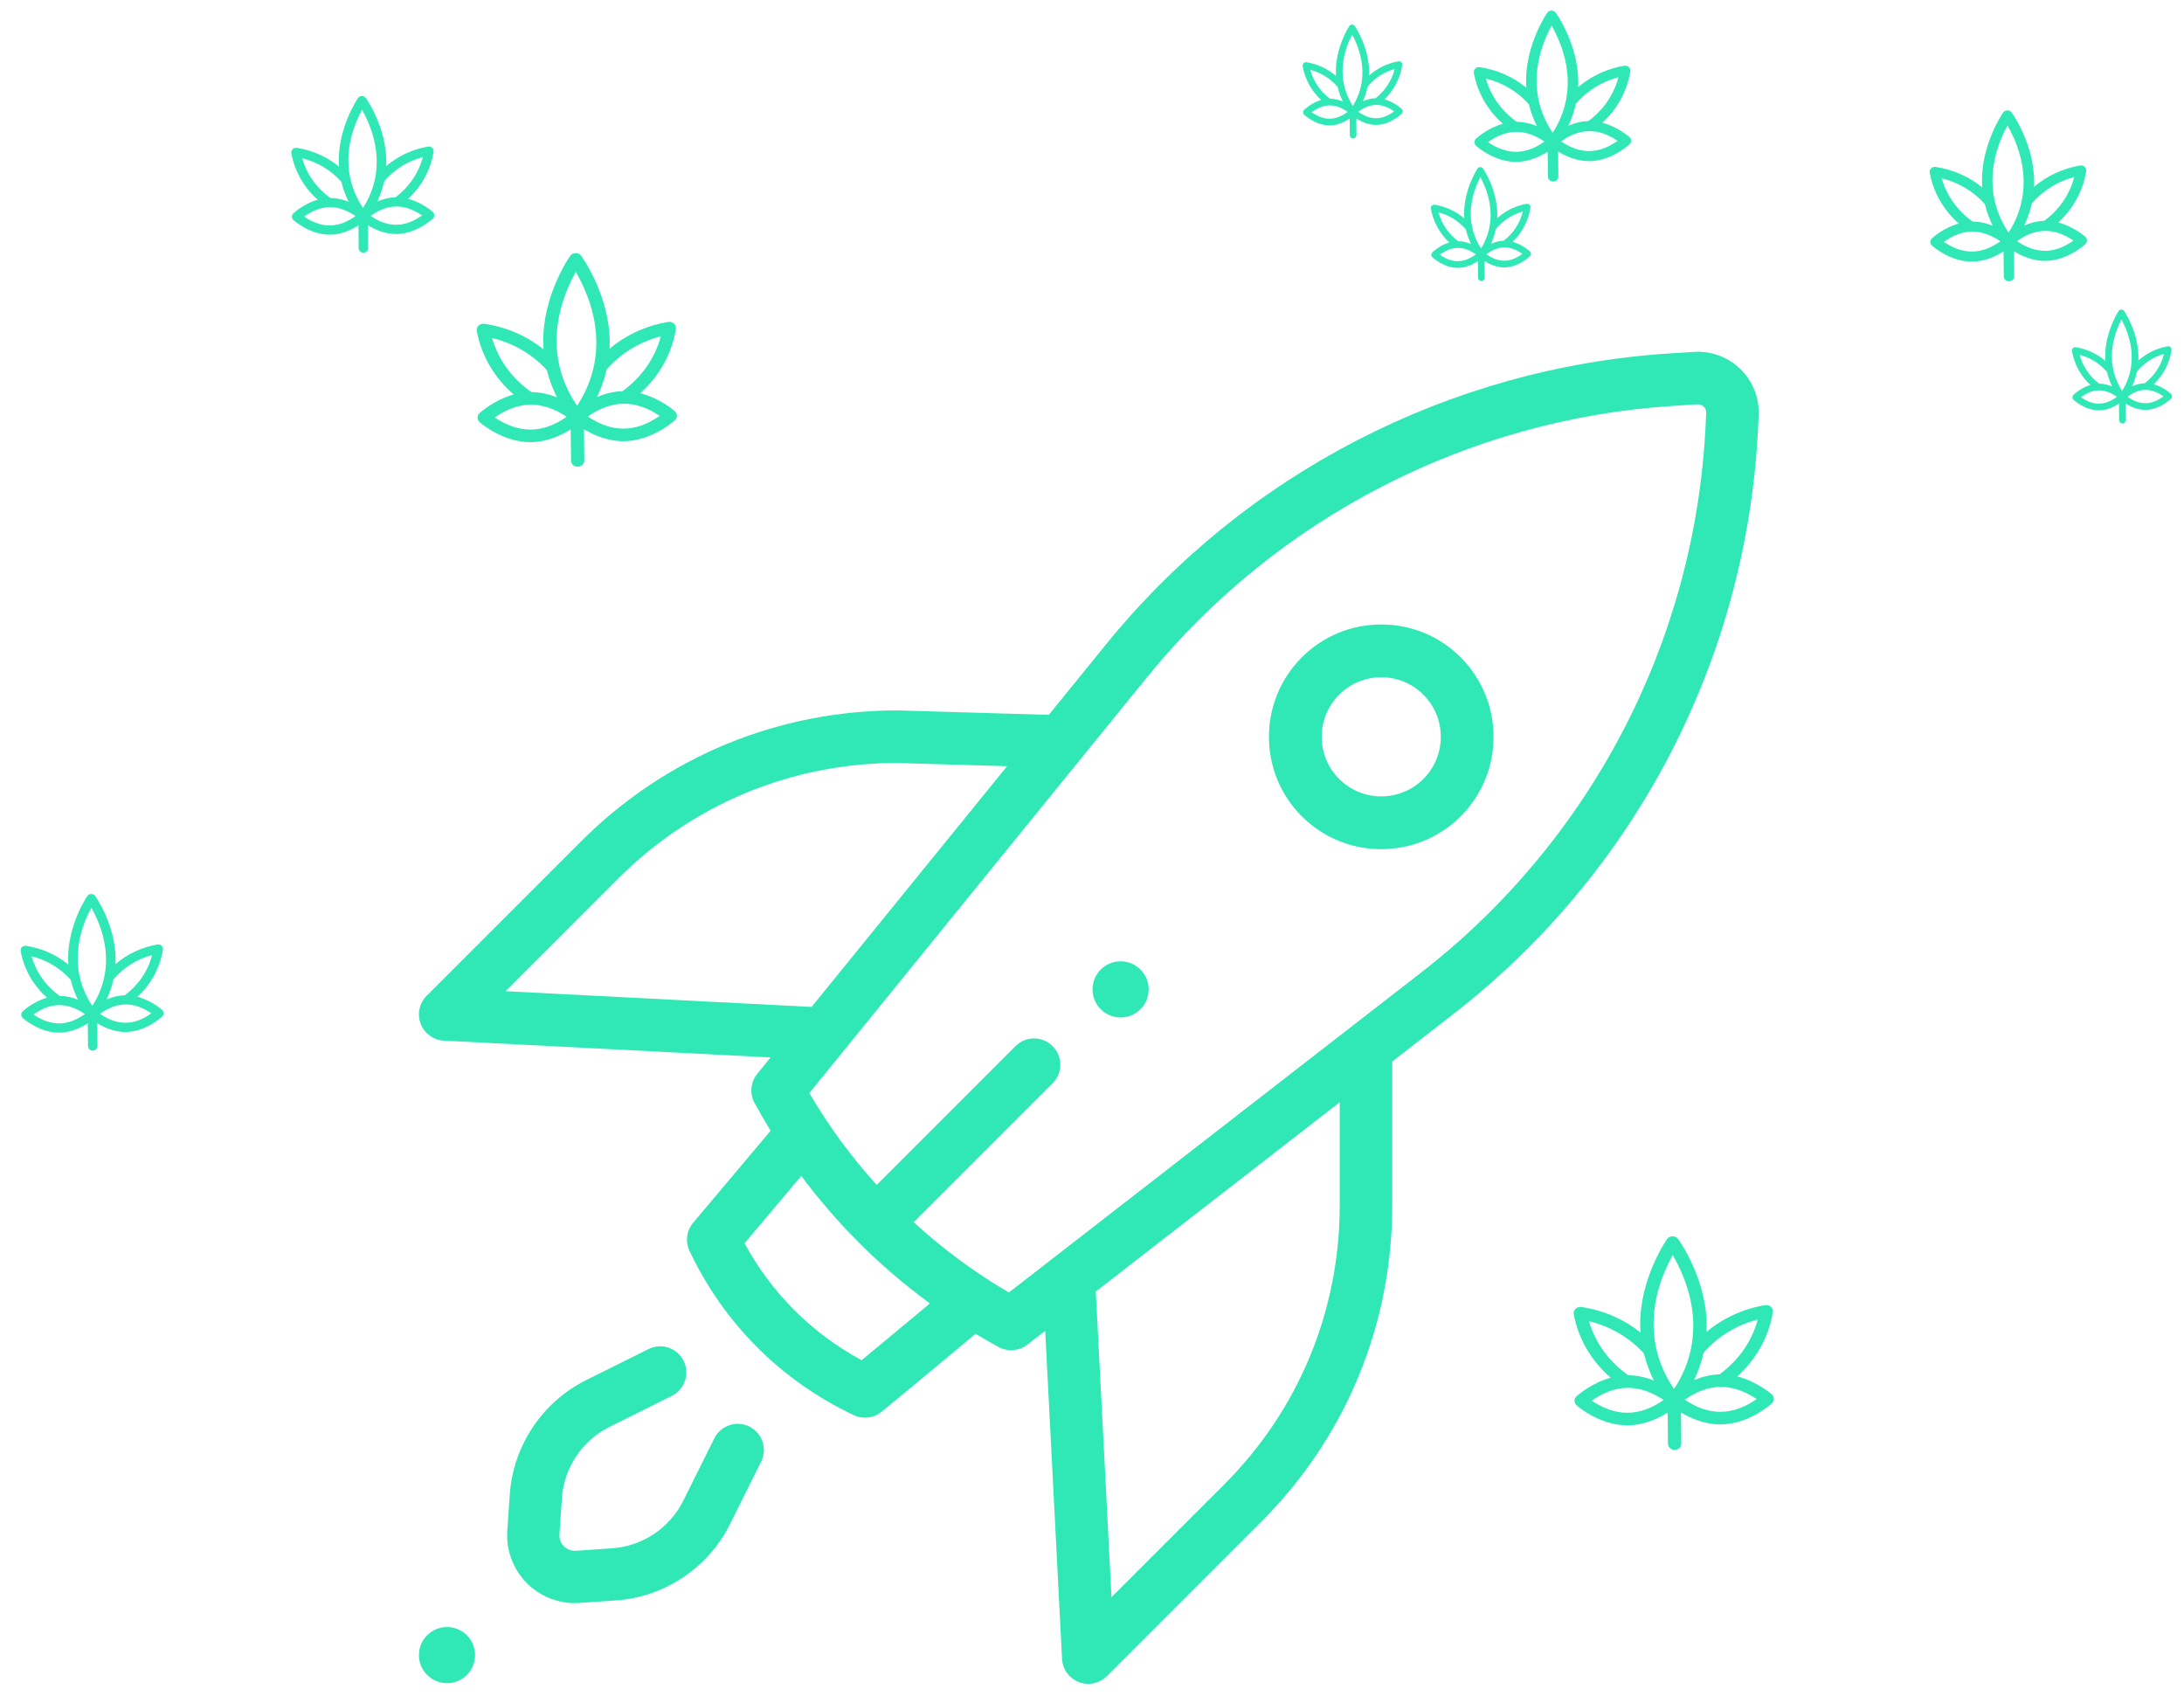 <?xml version="1.0" encoding="utf-8" ?>
<svg xmlns="http://www.w3.org/2000/svg" xmlns:xlink="http://www.w3.org/1999/xlink" width="152" height="118">
	<defs>
		<clipPath id="clip_0">
			<rect x="-1011.919" y="-1079.063" width="1427.76" height="3847.02" clip-rule="evenodd"/>
		</clipPath>
	</defs>
	<g clip-path="url(#clip_0)">
		<path fill="rgb(48,232,182)" stroke="none" transform="matrix(0.991 -0.01 0.01 0.991 1.394 62.257)" d="M9.995 3.963C9.771 5.267 9.106 6.407 8.175 7.249C9.16 7.517 9.86 8.155 9.897 8.189C10.034 8.316 10.034 8.528 9.897 8.655C9.85 8.698 8.74 9.711 7.333 9.711C6.517 9.711 5.8 9.37 5.333 9.075L5.333 10.678C5.333 10.856 5.184 11 5 11C4.816 11 4.667 10.856 4.667 10.678L4.667 9.075C4.2 9.37 3.483 9.711 2.667 9.711C1.26 9.711 0.15 8.698 0.103 8.655C-0.034 8.528 -0.034 8.316 0.103 8.189C0.14 8.155 0.84 7.517 1.825 7.249C0.893 6.406 0.229 5.265 0.005 3.963C-0.033 3.745 0.163 3.556 0.388 3.592C1.491 3.77 2.512 4.239 3.345 4.94C3.338 4.814 3.333 4.686 3.333 4.555C3.333 2.17 4.667 0.224 4.723 0.142C4.855 -0.048 5.145 -0.047 5.277 0.142C5.333 0.224 6.667 2.17 6.667 4.555C6.667 4.686 6.662 4.814 6.655 4.94C7.488 4.239 8.509 3.77 9.612 3.592C9.837 3.556 10.033 3.745 9.995 3.963ZM5 7.861C3.598 5.713 3.749 3.247 5 0.964C6.241 3.229 6.41 5.704 5 7.861ZM0.767 4.329C1.833 4.602 2.788 5.187 3.5 6.011C3.626 6.554 3.807 7.027 3.992 7.416C3.621 7.26 3.186 7.141 2.716 7.133C1.751 6.43 1.071 5.449 0.767 4.329ZM9.233 4.329C8.167 4.602 7.212 5.187 6.5 6.011C6.374 6.554 6.193 7.027 6.007 7.416C6.379 7.26 6.814 7.141 7.284 7.133C8.249 6.43 8.929 5.449 9.233 4.329ZM4.471 8.422C3.226 7.551 2.054 7.584 0.862 8.421C2.058 9.258 3.23 9.294 4.471 8.422ZM9.137 8.422C7.893 7.551 6.721 7.584 5.529 8.421C6.724 9.258 7.897 9.294 9.137 8.422Z" fill-rule="evenodd"/>
	</g>
	<defs>
		<clipPath id="clip_1">
			<rect x="-1011.919" y="-1079.063" width="1427.76" height="3847.02" clip-rule="evenodd"/>
		</clipPath>
	</defs>
	<g clip-path="url(#clip_1)">
		<path fill="rgb(48,232,182)" stroke="none" transform="matrix(0.991 -0.01 0.01 0.991 20.232 6.733)" d="M9.995 3.963C9.771 5.267 9.106 6.407 8.175 7.249C9.16 7.517 9.86 8.155 9.897 8.189C10.034 8.316 10.034 8.528 9.897 8.655C9.85 8.698 8.74 9.711 7.333 9.711C6.517 9.711 5.8 9.37 5.333 9.075L5.333 10.678C5.333 10.856 5.184 11 5 11C4.816 11 4.667 10.856 4.667 10.678L4.667 9.075C4.2 9.37 3.483 9.711 2.667 9.711C1.26 9.711 0.15 8.698 0.103 8.655C-0.034 8.528 -0.034 8.316 0.103 8.189C0.14 8.155 0.84 7.517 1.825 7.249C0.893 6.406 0.229 5.265 0.005 3.963C-0.033 3.745 0.163 3.556 0.388 3.592C1.491 3.77 2.512 4.239 3.345 4.94C3.338 4.814 3.333 4.686 3.333 4.555C3.333 2.17 4.667 0.224 4.723 0.142C4.855 -0.048 5.145 -0.047 5.277 0.142C5.333 0.224 6.667 2.17 6.667 4.555C6.667 4.686 6.662 4.814 6.655 4.94C7.488 4.239 8.509 3.77 9.612 3.592C9.837 3.556 10.033 3.745 9.995 3.963ZM5 7.861C3.598 5.713 3.749 3.247 5 0.964C6.241 3.229 6.41 5.704 5 7.861ZM0.767 4.329C1.833 4.602 2.788 5.187 3.5 6.011C3.626 6.554 3.807 7.027 3.992 7.416C3.621 7.26 3.186 7.141 2.716 7.133C1.751 6.43 1.071 5.449 0.767 4.329ZM9.233 4.329C8.167 4.602 7.212 5.187 6.5 6.011C6.374 6.554 6.193 7.027 6.007 7.416C6.379 7.26 6.814 7.141 7.284 7.133C8.249 6.43 8.929 5.449 9.233 4.329ZM4.471 8.422C3.226 7.551 2.054 7.584 0.862 8.421C2.058 9.258 3.23 9.294 4.471 8.422ZM9.137 8.422C7.893 7.551 6.721 7.584 5.529 8.421C6.724 9.258 7.897 9.294 9.137 8.422Z" fill-rule="evenodd"/>
	</g>
	<defs>
		<clipPath id="clip_2">
			<rect x="-1011.919" y="-1079.063" width="1427.76" height="3847.02" clip-rule="evenodd"/>
		</clipPath>
	</defs>
	<g clip-path="url(#clip_2)">
		<path fill="rgb(48,232,182)" stroke="none" transform="matrix(0.991 -0.01 0.01 0.991 99.552 11.66)" d="M6.997 2.882C6.839 3.831 6.374 4.66 5.723 5.272C6.412 5.467 6.902 5.931 6.928 5.956C7.024 6.048 7.024 6.202 6.928 6.294C6.895 6.326 6.118 7.062 5.133 7.062C4.562 7.062 4.06 6.814 3.733 6.6L3.733 7.766C3.733 7.895 3.629 8 3.5 8C3.371 8 3.267 7.895 3.267 7.766L3.267 6.6C2.94 6.814 2.438 7.062 1.867 7.062C0.882 7.062 0.105 6.326 0.072 6.294C-0.024 6.202 -0.024 6.048 0.072 5.956C0.098 5.931 0.588 5.467 1.277 5.272C0.625 4.659 0.16 3.829 0.003 2.882C-0.023 2.724 0.114 2.586 0.272 2.612C1.044 2.742 1.759 3.083 2.342 3.593C2.336 3.501 2.333 3.408 2.333 3.312C2.333 1.578 3.267 0.163 3.306 0.104C3.399 -0.035 3.601 -0.034 3.694 0.104C3.733 0.163 4.667 1.578 4.667 3.312C4.667 3.408 4.664 3.501 4.658 3.593C5.241 3.083 5.956 2.742 6.728 2.612C6.886 2.586 7.023 2.724 6.997 2.882ZM3.5 5.717C2.519 4.155 2.624 2.362 3.5 0.701C4.368 2.348 4.487 4.148 3.5 5.717ZM0.537 3.149C1.283 3.347 1.952 3.773 2.45 4.372C2.538 4.766 2.665 5.111 2.795 5.394C2.534 5.28 2.23 5.194 1.901 5.188C1.225 4.676 0.75 3.963 0.537 3.149ZM6.463 3.149C5.717 3.347 5.048 3.773 4.55 4.372C4.462 4.766 4.335 5.111 4.205 5.394C4.465 5.28 4.77 5.194 5.098 5.188C5.775 4.676 6.25 3.963 6.463 3.149ZM3.13 6.125C2.258 5.492 1.438 5.516 0.604 6.125C1.44 6.733 2.261 6.759 3.13 6.125ZM6.396 6.125C5.525 5.492 4.705 5.516 3.87 6.125C4.707 6.733 5.528 6.759 6.396 6.125Z" fill-rule="evenodd"/>
	</g>
	<defs>
		<clipPath id="clip_3">
			<rect x="-1011.919" y="-1079.063" width="1427.76" height="3847.02" clip-rule="evenodd"/>
		</clipPath>
	</defs>
	<g clip-path="url(#clip_3)">
		<path fill="rgb(48,232,182)" stroke="none" transform="matrix(0.991 -0.01 0.01 0.991 144.17 21.575)" d="M6.997 2.882C6.839 3.831 6.374 4.66 5.723 5.272C6.412 5.467 6.902 5.931 6.928 5.956C7.024 6.048 7.024 6.202 6.928 6.294C6.895 6.326 6.118 7.062 5.133 7.062C4.562 7.062 4.06 6.814 3.733 6.6L3.733 7.766C3.733 7.895 3.629 8 3.5 8C3.371 8 3.267 7.895 3.267 7.766L3.267 6.6C2.94 6.814 2.438 7.062 1.867 7.062C0.882 7.062 0.105 6.326 0.072 6.294C-0.024 6.202 -0.024 6.048 0.072 5.956C0.098 5.931 0.588 5.467 1.277 5.272C0.625 4.659 0.16 3.829 0.003 2.882C-0.023 2.724 0.114 2.586 0.272 2.612C1.044 2.742 1.759 3.083 2.342 3.593C2.336 3.501 2.333 3.408 2.333 3.312C2.333 1.578 3.267 0.163 3.306 0.104C3.399 -0.035 3.601 -0.034 3.694 0.104C3.733 0.163 4.667 1.578 4.667 3.312C4.667 3.408 4.664 3.501 4.658 3.593C5.241 3.083 5.956 2.742 6.728 2.612C6.886 2.586 7.023 2.724 6.997 2.882ZM3.5 5.717C2.519 4.155 2.624 2.362 3.5 0.701C4.368 2.348 4.487 4.148 3.5 5.717ZM0.537 3.149C1.283 3.347 1.952 3.773 2.45 4.372C2.538 4.766 2.665 5.111 2.795 5.394C2.534 5.28 2.23 5.194 1.901 5.188C1.225 4.676 0.75 3.963 0.537 3.149ZM6.463 3.149C5.717 3.347 5.048 3.773 4.55 4.372C4.462 4.766 4.335 5.111 4.205 5.394C4.465 5.28 4.77 5.194 5.098 5.188C5.775 4.676 6.25 3.963 6.463 3.149ZM3.13 6.125C2.258 5.492 1.438 5.516 0.604 6.125C1.44 6.733 2.261 6.759 3.13 6.125ZM6.396 6.125C5.525 5.492 4.705 5.516 3.87 6.125C4.707 6.733 5.528 6.759 6.396 6.125Z" fill-rule="evenodd"/>
	</g>
	<defs>
		<clipPath id="clip_4">
			<rect x="-1011.919" y="-1079.063" width="1427.76" height="3847.02" clip-rule="evenodd"/>
		</clipPath>
	</defs>
	<g clip-path="url(#clip_4)">
		<path fill="rgb(48,232,182)" stroke="none" transform="matrix(0.991 -0.01 0.01 0.991 102.527 0.795)" d="M10.995 4.323C10.748 5.746 10.017 6.99 8.993 7.908C10.076 8.2 10.846 8.896 10.887 8.933C11.037 9.072 11.037 9.303 10.887 9.441C10.835 9.488 9.614 10.594 8.067 10.594C7.169 10.594 6.38 10.221 5.867 9.9L5.867 11.648C5.867 11.843 5.702 12 5.5 12C5.298 12 5.133 11.843 5.133 11.648L5.133 9.9C4.62 10.221 3.831 10.594 2.933 10.594C1.386 10.594 0.165 9.488 0.113 9.441C-0.037 9.303 -0.038 9.072 0.113 8.933C0.154 8.896 0.924 8.2 2.007 7.908C0.982 6.989 0.252 5.744 0.005 4.323C-0.036 4.086 0.179 3.879 0.427 3.919C1.64 4.113 2.763 4.625 3.68 5.39C3.671 5.252 3.667 5.112 3.667 4.969C3.667 2.367 5.133 0.244 5.196 0.155C5.341 -0.052 5.659 -0.052 5.804 0.155C5.867 0.244 7.333 2.367 7.333 4.969C7.333 5.112 7.329 5.252 7.32 5.39C8.237 4.625 9.36 4.113 10.573 3.919C10.821 3.879 11.036 4.086 10.995 4.323ZM5.5 8.575C3.958 6.232 4.124 3.542 5.5 1.052C6.865 3.522 7.051 6.222 5.5 8.575ZM0.844 4.723C2.016 5.02 3.067 5.659 3.85 6.558C3.988 7.15 4.188 7.666 4.392 8.09C3.983 7.92 3.504 7.79 2.988 7.782C1.926 7.014 1.179 5.945 0.844 4.723ZM10.156 4.723C8.984 5.02 7.933 5.659 7.15 6.558C7.012 7.15 6.812 7.666 6.608 8.09C7.017 7.92 7.496 7.79 8.012 7.782C9.074 7.014 9.821 5.945 10.156 4.723ZM4.918 9.188C3.549 8.237 2.26 8.273 0.949 9.187C2.263 10.1 3.553 10.139 4.918 9.188ZM10.051 9.188C8.682 8.237 7.393 8.273 6.082 9.187C7.396 10.1 8.687 10.139 10.051 9.188Z" fill-rule="evenodd"/>
	</g>
	<defs>
		<clipPath id="clip_5">
			<rect x="-1011.919" y="-1079.063" width="1427.76" height="3847.02" clip-rule="evenodd"/>
		</clipPath>
	</defs>
	<g clip-path="url(#clip_5)">
		<path fill="rgb(48,232,182)" stroke="none" transform="matrix(0.991 -0.01 0.01 0.991 134.255 7.735)" d="M10.995 4.323C10.748 5.746 10.017 6.99 8.993 7.908C10.076 8.2 10.846 8.896 10.887 8.933C11.037 9.072 11.037 9.303 10.887 9.441C10.835 9.488 9.614 10.594 8.067 10.594C7.169 10.594 6.38 10.221 5.867 9.9L5.867 11.648C5.867 11.843 5.702 12 5.5 12C5.298 12 5.133 11.843 5.133 11.648L5.133 9.9C4.62 10.221 3.831 10.594 2.933 10.594C1.386 10.594 0.165 9.488 0.113 9.441C-0.037 9.303 -0.038 9.072 0.113 8.933C0.154 8.896 0.924 8.2 2.007 7.908C0.982 6.989 0.252 5.744 0.005 4.323C-0.036 4.086 0.179 3.879 0.427 3.919C1.64 4.113 2.763 4.625 3.68 5.39C3.671 5.252 3.667 5.112 3.667 4.969C3.667 2.367 5.133 0.244 5.196 0.155C5.341 -0.052 5.659 -0.052 5.804 0.155C5.867 0.244 7.333 2.367 7.333 4.969C7.333 5.112 7.329 5.252 7.32 5.39C8.237 4.625 9.36 4.113 10.573 3.919C10.821 3.879 11.036 4.086 10.995 4.323ZM5.5 8.575C3.958 6.232 4.124 3.542 5.5 1.052C6.865 3.522 7.051 6.222 5.5 8.575ZM0.844 4.723C2.016 5.02 3.067 5.659 3.85 6.558C3.988 7.15 4.188 7.666 4.392 8.09C3.983 7.92 3.504 7.79 2.988 7.782C1.926 7.014 1.179 5.945 0.844 4.723ZM10.156 4.723C8.984 5.02 7.933 5.659 7.15 6.558C7.012 7.15 6.812 7.666 6.608 8.09C7.017 7.92 7.496 7.79 8.012 7.782C9.074 7.014 9.821 5.945 10.156 4.723ZM4.918 9.188C3.549 8.237 2.26 8.273 0.949 9.187C2.263 10.1 3.553 10.139 4.918 9.188ZM10.051 9.188C8.682 8.237 7.393 8.273 6.082 9.187C7.396 10.1 8.687 10.139 10.051 9.188Z" fill-rule="evenodd"/>
	</g>
	<defs>
		<clipPath id="clip_6">
			<rect x="-1011.919" y="-1079.063" width="1427.76" height="3847.02" clip-rule="evenodd"/>
		</clipPath>
	</defs>
	<g clip-path="url(#clip_6)">
		<path fill="rgb(48,232,182)" stroke="none" transform="matrix(0.991 -0.01 0.01 0.991 90.629 1.745)" d="M6.997 2.882C6.839 3.831 6.374 4.66 5.723 5.272C6.412 5.467 6.902 5.931 6.928 5.956C7.024 6.048 7.024 6.202 6.928 6.294C6.895 6.326 6.118 7.062 5.133 7.062C4.562 7.062 4.06 6.814 3.733 6.6L3.733 7.766C3.733 7.895 3.629 8 3.5 8C3.371 8 3.267 7.895 3.267 7.766L3.267 6.6C2.94 6.814 2.438 7.062 1.867 7.062C0.882 7.062 0.105 6.326 0.072 6.294C-0.024 6.202 -0.024 6.048 0.072 5.956C0.098 5.931 0.588 5.467 1.277 5.272C0.625 4.659 0.16 3.829 0.003 2.882C-0.023 2.724 0.114 2.586 0.272 2.612C1.044 2.742 1.759 3.083 2.342 3.593C2.336 3.501 2.333 3.408 2.333 3.312C2.333 1.578 3.267 0.163 3.306 0.104C3.399 -0.035 3.601 -0.034 3.694 0.104C3.733 0.163 4.667 1.578 4.667 3.312C4.667 3.408 4.664 3.501 4.658 3.593C5.241 3.083 5.956 2.742 6.728 2.612C6.886 2.586 7.023 2.724 6.997 2.882ZM3.5 5.717C2.519 4.155 2.624 2.362 3.5 0.701C4.368 2.348 4.487 4.148 3.5 5.717ZM0.537 3.149C1.283 3.347 1.952 3.773 2.45 4.372C2.538 4.766 2.665 5.111 2.795 5.394C2.534 5.28 2.23 5.194 1.901 5.188C1.225 4.676 0.75 3.963 0.537 3.149ZM6.463 3.149C5.717 3.347 5.048 3.773 4.55 4.372C4.462 4.766 4.335 5.111 4.205 5.394C4.465 5.28 4.77 5.194 5.098 5.188C5.775 4.676 6.25 3.963 6.463 3.149ZM3.13 6.125C2.258 5.492 1.438 5.516 0.604 6.125C1.44 6.733 2.261 6.759 3.13 6.125ZM6.396 6.125C5.525 5.492 4.705 5.516 3.87 6.125C4.707 6.733 5.528 6.759 6.396 6.125Z" fill-rule="evenodd"/>
	</g>
	<defs>
		<clipPath id="clip_7">
			<rect x="-1011.919" y="-1079.063" width="1427.76" height="3847.02" clip-rule="evenodd"/>
		</clipPath>
	</defs>
	<g clip-path="url(#clip_7)">
		<path fill="rgb(48,232,182)" stroke="none" transform="matrix(0.991 -0.01 0.01 0.991 33.122 17.681)" d="M13.993 5.404C13.679 7.182 12.748 8.737 11.445 9.885C12.824 10.25 13.804 11.12 13.856 11.167C14.048 11.34 14.048 11.629 13.856 11.802C13.791 11.861 12.235 13.242 10.267 13.242C9.124 13.242 8.12 12.777 7.467 12.374L7.467 14.56C7.467 14.803 7.258 15 7 15C6.742 15 6.533 14.803 6.533 14.56L6.533 12.374C5.88 12.777 4.876 13.242 3.733 13.242C1.765 13.242 0.209 11.861 0.144 11.802C-0.048 11.629 -0.048 11.34 0.144 11.167C0.196 11.12 1.176 10.25 2.555 9.885C1.25 8.736 0.321 7.18 0.007 5.404C-0.046 5.107 0.228 4.849 0.544 4.898C2.088 5.141 3.517 5.781 4.683 6.737C4.673 6.565 4.667 6.39 4.667 6.211C4.667 2.959 6.533 0.306 6.613 0.194C6.797 -0.065 7.203 -0.065 7.387 0.194C7.467 0.306 9.333 2.959 9.333 6.211C9.333 6.39 9.327 6.565 9.317 6.737C10.483 5.781 11.912 5.141 13.457 4.898C13.772 4.849 14.046 5.107 13.993 5.404ZM7 10.719C5.037 7.79 5.249 4.428 7 1.315C8.737 4.403 8.973 7.778 7 10.719ZM1.074 5.904C2.566 6.275 3.903 7.074 4.9 8.197C5.076 8.937 5.33 9.582 5.589 10.113C5.069 9.901 4.46 9.738 3.803 9.727C2.451 8.768 1.5 7.431 1.074 5.904ZM12.926 5.904C11.434 6.275 10.097 7.074 9.099 8.197C8.924 8.937 8.67 9.582 8.41 10.113C8.931 9.901 9.54 9.738 10.197 9.727C11.549 8.768 12.5 7.431 12.926 5.904ZM6.259 11.485C4.517 10.297 2.876 10.342 1.207 11.483C2.881 12.624 4.522 12.674 6.259 11.485ZM12.792 11.485C11.05 10.297 9.409 10.342 7.741 11.483C9.414 12.624 11.056 12.674 12.792 11.485Z" fill-rule="evenodd"/>
	</g>
	<defs>
		<clipPath id="clip_8">
			<rect x="-1011.919" y="-1079.063" width="1427.76" height="3847.02" clip-rule="evenodd"/>
		</clipPath>
	</defs>
	<g clip-path="url(#clip_8)">
		<path fill="rgb(48,232,182)" stroke="none" transform="matrix(0.991 -0.01 0.01 0.991 109.467 86.095)" d="M13.993 5.404C13.679 7.182 12.748 8.737 11.445 9.885C12.824 10.25 13.804 11.12 13.856 11.167C14.048 11.34 14.048 11.629 13.856 11.802C13.791 11.861 12.235 13.242 10.267 13.242C9.124 13.242 8.12 12.777 7.467 12.374L7.467 14.56C7.467 14.803 7.258 15 7 15C6.742 15 6.533 14.803 6.533 14.56L6.533 12.374C5.88 12.777 4.876 13.242 3.733 13.242C1.765 13.242 0.209 11.861 0.144 11.802C-0.048 11.629 -0.048 11.34 0.144 11.167C0.196 11.12 1.176 10.25 2.555 9.885C1.25 8.736 0.321 7.18 0.007 5.404C-0.046 5.107 0.228 4.849 0.544 4.898C2.088 5.141 3.517 5.781 4.683 6.737C4.673 6.565 4.667 6.39 4.667 6.211C4.667 2.959 6.533 0.306 6.613 0.194C6.797 -0.065 7.203 -0.065 7.387 0.194C7.467 0.306 9.333 2.959 9.333 6.211C9.333 6.39 9.327 6.565 9.317 6.737C10.483 5.781 11.912 5.141 13.457 4.898C13.772 4.849 14.046 5.107 13.993 5.404ZM7 10.719C5.037 7.79 5.249 4.428 7 1.315C8.737 4.403 8.973 7.778 7 10.719ZM1.074 5.904C2.566 6.275 3.903 7.074 4.9 8.197C5.076 8.937 5.33 9.582 5.589 10.113C5.069 9.901 4.46 9.738 3.803 9.727C2.451 8.768 1.5 7.431 1.074 5.904ZM12.926 5.904C11.434 6.275 10.097 7.074 9.099 8.197C8.924 8.937 8.67 9.582 8.41 10.113C8.931 9.901 9.54 9.738 10.197 9.727C11.549 8.768 12.5 7.431 12.926 5.904ZM6.259 11.485C4.517 10.297 2.876 10.342 1.207 11.483C2.881 12.624 4.522 12.674 6.259 11.485ZM12.792 11.485C11.05 10.297 9.409 10.342 7.741 11.483C9.414 12.624 11.056 12.674 12.792 11.485Z" fill-rule="evenodd"/>
	</g>
	<defs>
		<clipPath id="clip_9">
			<rect x="-1011.919" y="-1079.063" width="1427.76" height="3847.02" clip-rule="evenodd"/>
		</clipPath>
	</defs>
	<g clip-path="url(#clip_9)">
		<path fill="rgb(48,232,182)" stroke="none" transform="matrix(0.992 0 0 0.992 29.156 113.213)" d="M1.97 3.94C3.058 3.94 3.94 3.058 3.94 1.97C3.94 0.882 3.058 0 1.97 0C0.882 0 0 0.882 0 1.97C0 3.058 0.882 3.94 1.97 3.94Z"/>
	</g>
	<defs>
		<clipPath id="clip_10">
			<rect x="-1011.919" y="-1079.063" width="1427.76" height="3847.02" clip-rule="evenodd"/>
		</clipPath>
	</defs>
	<g clip-path="url(#clip_10)">
		<path fill="rgb(48,232,182)" stroke="none" transform="matrix(0.992 0 0 0.992 76.036 66.891)" d="M1.97 3.94C3.058 3.94 3.94 3.058 3.94 1.97C3.94 0.882 3.058 0 1.97 0C0.882 0 0 0.882 0 1.97C0 3.058 0.882 3.94 1.97 3.94Z"/>
	</g>
	<defs>
		<clipPath id="clip_11">
			<rect x="-1011.919" y="-1079.063" width="1427.76" height="3847.02" clip-rule="evenodd"/>
		</clipPath>
	</defs>
	<g clip-path="url(#clip_11)">
		<path fill="rgb(48,232,182)" stroke="none" transform="matrix(0.992 0 0 0.992 88.314 43.452)" d="M7.88 0C9.986 0 11.966 0.82 13.455 2.309C16.529 5.382 16.529 10.382 13.455 13.456C11.918 14.992 9.899 15.761 7.88 15.761C5.861 15.761 3.843 14.992 2.305 13.456C-0.768 10.383 -0.768 5.382 2.305 2.309C3.794 0.82 5.774 0 7.88 0ZM4.925 10.837C6.554 12.466 9.206 12.466 10.836 10.837C12.465 9.208 12.465 6.557 10.835 4.927C10.046 4.138 8.997 3.703 7.88 3.703C6.764 3.703 5.714 4.138 4.925 4.927C3.295 6.557 3.295 9.208 4.925 10.837Z" fill-rule="evenodd"/>
	</g>
	<defs>
		<clipPath id="clip_12">
			<rect x="-1011.919" y="-1079.063" width="1427.76" height="3847.02" clip-rule="evenodd"/>
		</clipPath>
	</defs>
	<g clip-path="url(#clip_12)">
		<path fill="rgb(48,232,182)" stroke="none" transform="matrix(0.992 0 0 0.992 35.295 93.68)" d="M16.995 5.631C16.089 5.18 14.988 5.549 14.537 6.455L12.353 10.841C11.403 12.748 9.493 14.023 7.368 14.168L4.828 14.342C4.398 14.371 4.116 14.157 3.986 14.027C3.855 13.896 3.641 13.613 3.67 13.184L3.844 10.644C3.989 8.519 5.264 6.609 7.171 5.659L11.557 3.475C12.463 3.024 12.832 1.923 12.381 1.017C11.929 0.11 10.829 -0.259 9.922 0.193L5.536 2.377C2.47 3.904 0.419 6.976 0.185 10.394L0.011 12.934C-0.083 14.305 0.421 15.648 1.392 16.62C2.287 17.514 3.497 18.012 4.753 18.012C4.861 18.012 4.97 18.008 5.078 18.001L7.618 17.827C11.036 17.593 14.108 15.543 15.635 12.476L17.819 8.09C18.271 7.183 17.902 6.083 16.995 5.631Z"/>
	</g>
	<defs>
		<clipPath id="clip_13">
			<rect x="-1011.919" y="-1079.063" width="1427.76" height="3847.02" clip-rule="evenodd"/>
		</clipPath>
	</defs>
	<g clip-path="url(#clip_13)">
		<path fill="rgb(48,232,182)" stroke="none" transform="matrix(0.992 0 0 0.992 29.156 24.477)" d="M92.728 1.228C91.863 0.376 90.672 -0.07 89.461 0.009L87.745 0.118C72.356 1.101 57.954 8.528 48.231 20.495L44.191 25.468L33.619 25.158C33.601 25.157 33.583 25.157 33.565 25.157C25.18 25.157 17.297 28.422 11.368 34.35L0.54 45.176C0.025 45.691 -0.139 46.461 0.123 47.141C0.384 47.821 1.021 48.283 1.749 48.32L24.67 49.498L23.736 50.648C23.265 51.228 23.19 52.035 23.547 52.691C23.907 53.351 24.283 54 24.675 54.639L19.24 61.092C18.775 61.643 18.675 62.415 18.983 63.067C20.171 65.576 21.747 67.83 23.668 69.766C25.636 71.75 27.937 73.373 30.507 74.589C30.758 74.708 31.027 74.766 31.295 74.766C31.71 74.766 32.122 74.626 32.456 74.354C33.627 73.404 34.977 72.278 36.283 71.189C37.214 70.412 38.166 69.618 39.056 68.885C39.587 69.205 40.125 69.515 40.671 69.812C40.947 69.962 41.25 70.036 41.551 70.036C41.953 70.036 42.352 69.905 42.682 69.649L43.938 68.674L45.121 91.688C45.158 92.416 45.62 93.053 46.3 93.314C46.515 93.397 46.739 93.437 46.961 93.437C47.441 93.437 47.913 93.249 48.265 92.897L59.093 82.07C65.022 76.142 68.287 68.261 68.287 59.877L68.287 49.782L72.559 46.467C85.362 36.534 93.159 21.556 93.951 5.373L93.995 4.476C94.055 3.263 93.593 2.08 92.728 1.228ZM70.3 43.555C82.251 34.283 89.53 20.3 90.269 5.193L90.313 4.296C90.325 4.07 90.21 3.922 90.141 3.854C90.072 3.785 89.921 3.674 89.696 3.688L87.98 3.797C73.613 4.714 60.169 11.647 51.093 22.819L27.389 51.998C28.739 54.304 30.325 56.46 32.115 58.442L41.852 48.706C42.572 47.986 43.739 47.986 44.459 48.706C45.179 49.426 45.179 50.593 44.459 51.312L34.713 61.057C36.758 62.931 38.992 64.585 41.39 65.986L70.3 43.555ZM6.078 44.852L13.975 36.956C19.201 31.731 26.148 28.85 33.538 28.843L41.265 29.07L27.549 45.955L6.078 44.852ZM64.601 59.877C64.601 67.276 61.72 74.232 56.487 79.464L48.59 87.36L47.488 65.92L64.601 52.642L64.601 59.877L64.601 59.877ZM31.057 70.737C31.973 69.984 32.959 69.161 33.921 68.359C34.562 67.824 35.213 67.281 35.849 66.753C34.049 65.436 32.352 63.979 30.774 62.391L30.773 62.39L30.771 62.388C30.77 62.387 30.769 62.386 30.768 62.385C29.345 60.953 28.028 59.424 26.825 57.81L22.845 62.534C23.776 64.248 24.929 65.804 26.285 67.171C27.685 68.582 29.287 69.778 31.057 70.737Z" fill-rule="evenodd"/>
	</g>
</svg>
